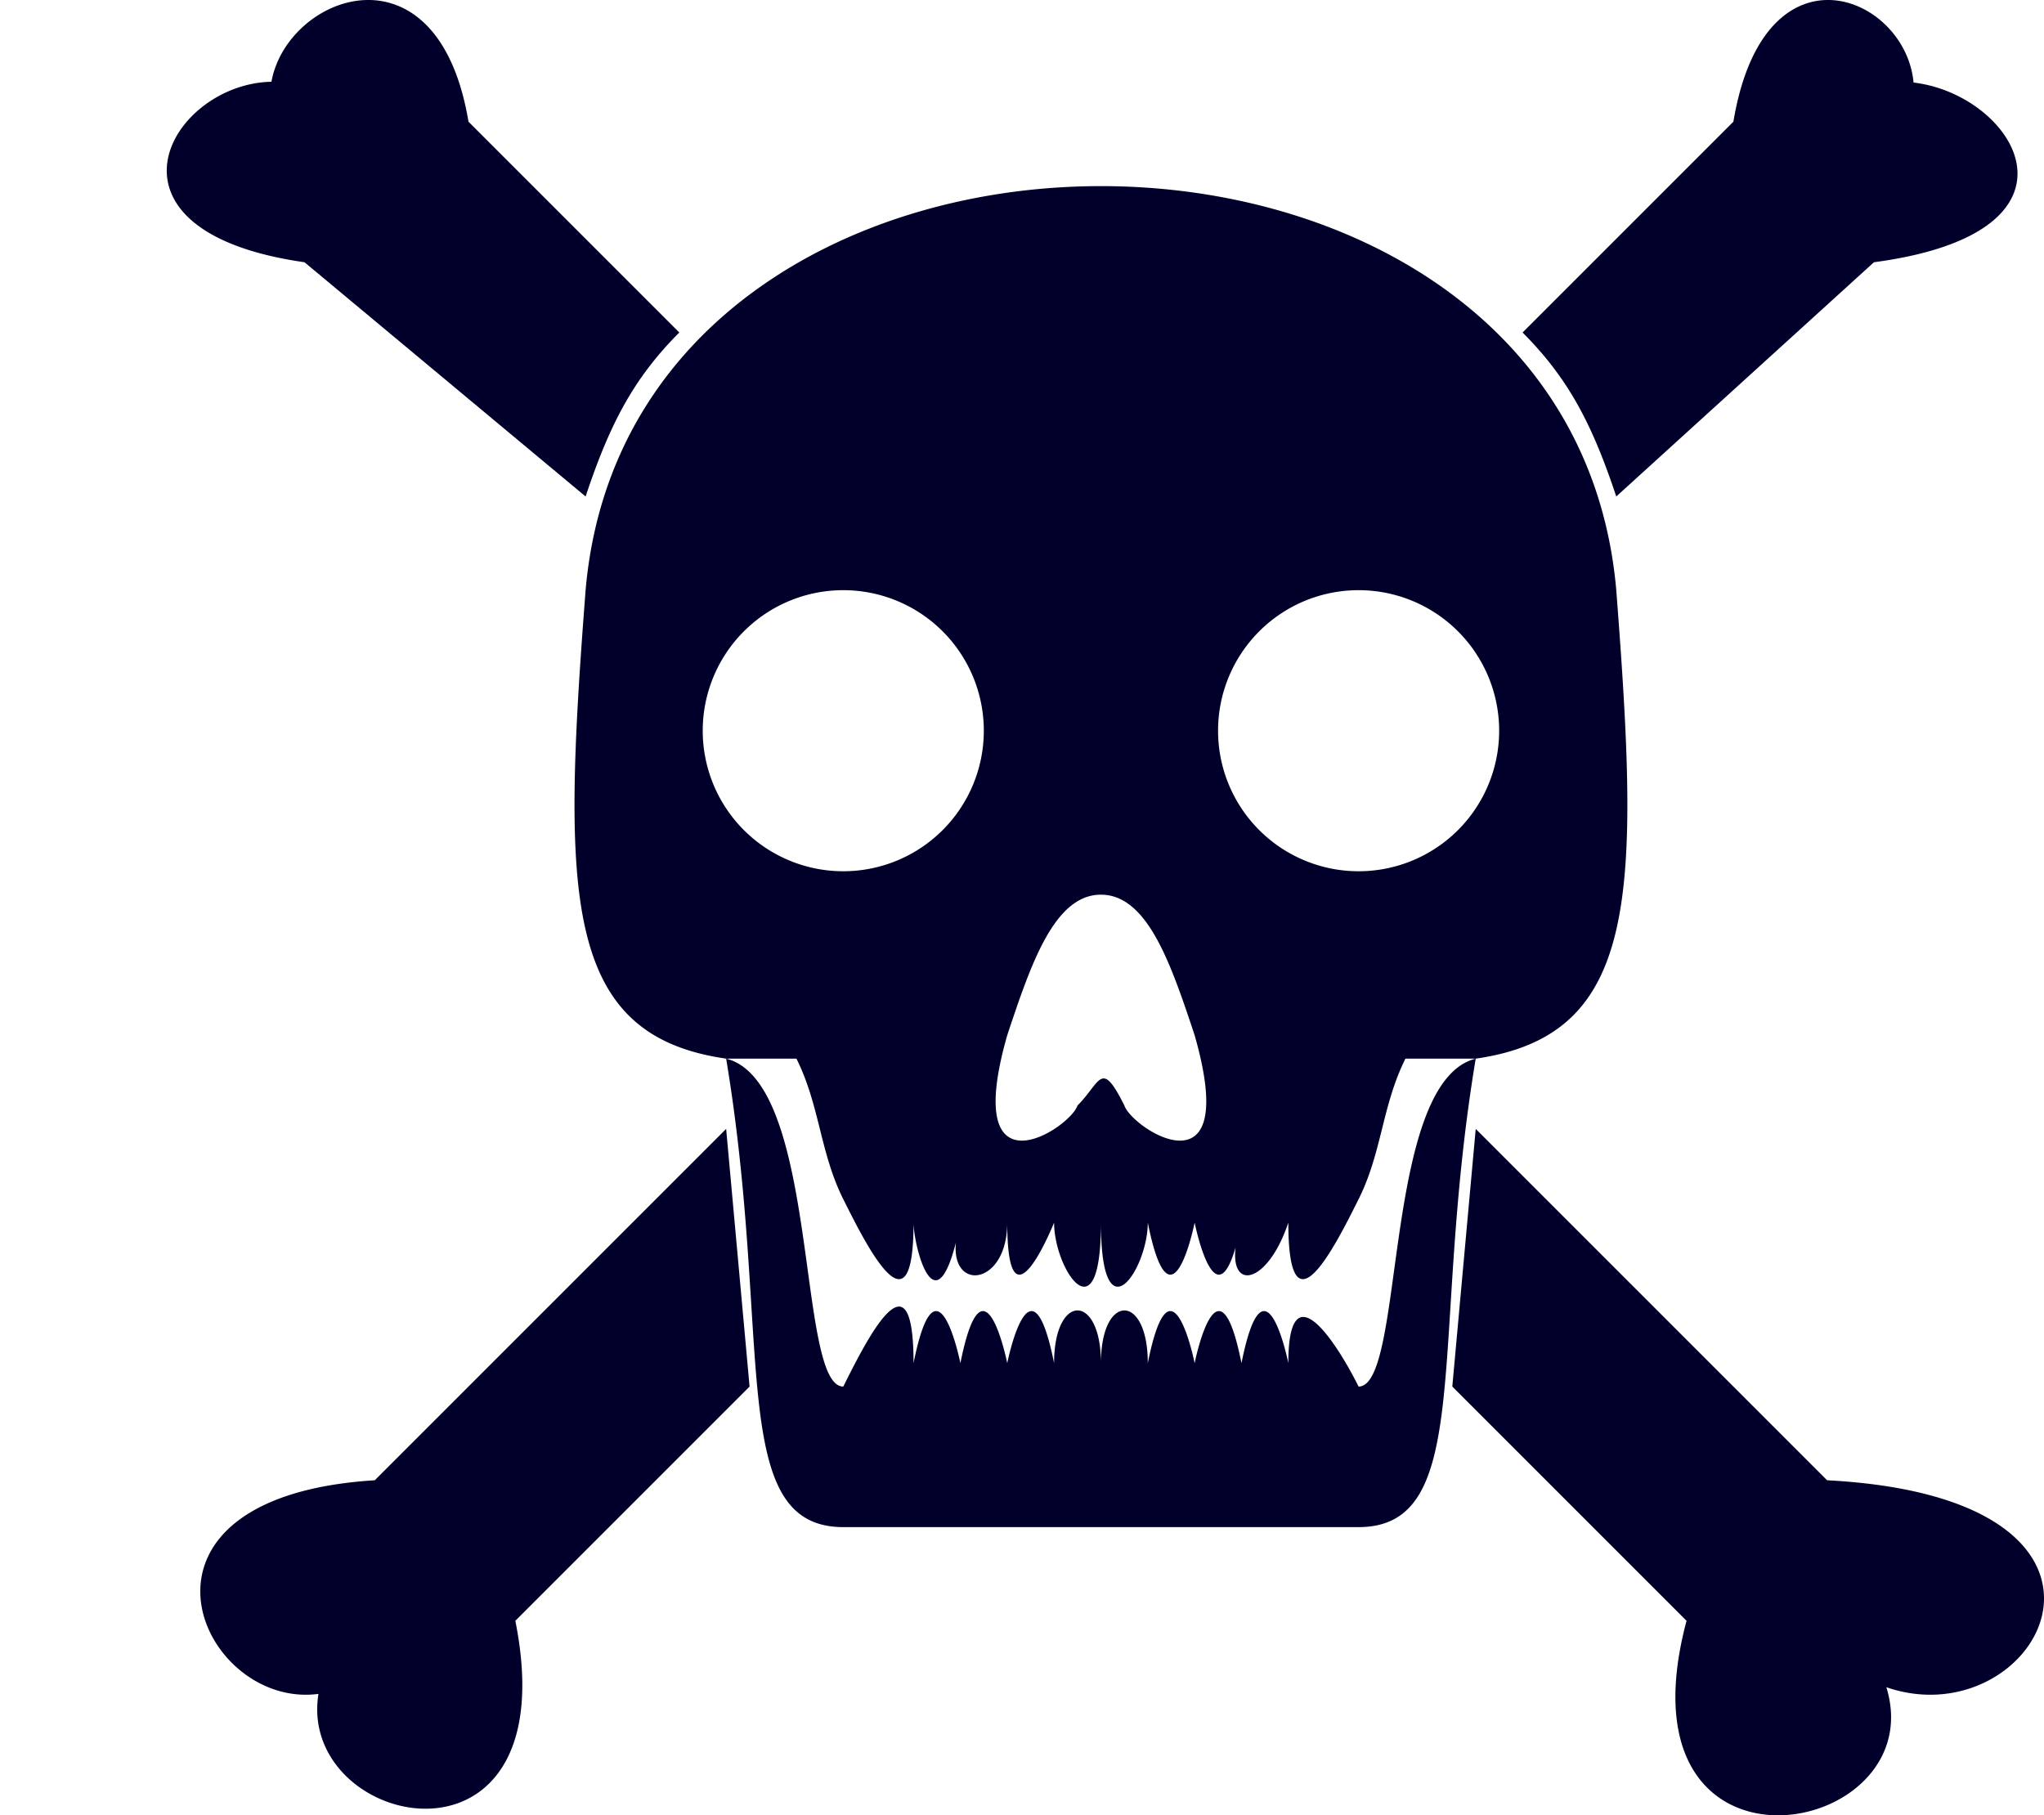 <svg xmlns="http://www.w3.org/2000/svg" viewBox="-7 -0.196 87.26 77.5">
  <path d="M 18 25 C 20 2 60 2 62 25 C 63 38 63 44 56 45 C 54 45 56 45 53 45 C 52 47 52 49 51 51 C 50 53 48 57 48 52 C 47 55 45 55 46 52 C 45 57 44 52 44 52 C 44 52 43 57 42 52 C 42 54 40 57 40 52 C 40 57 38 54 38 52 C 38 52 36 57 36 52 C 36 55 33 55 34 52 C 33 57 32 53 32 52 C 32 57 30 53 29 51 C 28 49 28 47 27 45 L 24 45 C 17 44 17 38 18 25 M 24 45 C 26 57 24 65 29 65 L 51 65 C 56 65 54 57 56 45 C 52 46 53 59 51 59 C 50 57 48 54 48 58 C 48 58 47 53 46 58 C 45 53 44 58 44 58 C 44 58 43 53 42 58 C 42 55 40 55 40 58 C 40 55 38 55 38 58 C 37 53 36 58 36 58 C 36 58 35 53 34 58 C 34 58 33 53 32 58 C 32 53 30 57 29 59 C 27 59 28 46 24 45 M 57 31 A 1 1 0 0 0 45 31 A 1 1 0 0 0 57 31 M 23 31 A 1 1 0 0 0 35 31 A 1 1 0 0 0 23 31 M 40 38 C 38 38 37 41 36 44 C 34 51 38.667 48 39 47 C 40 46 40 45 41 47 C 41.333 48 46 51 44 44 C 43 41 42 38 40 38 M 17 21 L -7 10 M 58 14 L 67 5 C 69 -7 82 5 69 9 C 71 -4 88 9 73 11 L 62 21 C 61 18 60 16 58 14 M 22 14 C 20 16 19 18 18 21 L 6 11 C -8 9 7 -4 10 9 C -3 5 11 -7 13 5 L 22 14 M 24 48 L 25 59 L 15 69 C 18 84 -3 75 12 66 C 7 81 -7 64 9 63 L 24 48 M 56 48 L 55 59 L 65 69 C 61 84 84 76 68 66 C 75 81 90 64 71 63 L 56 48" fill="#00002B"/>
</svg>
